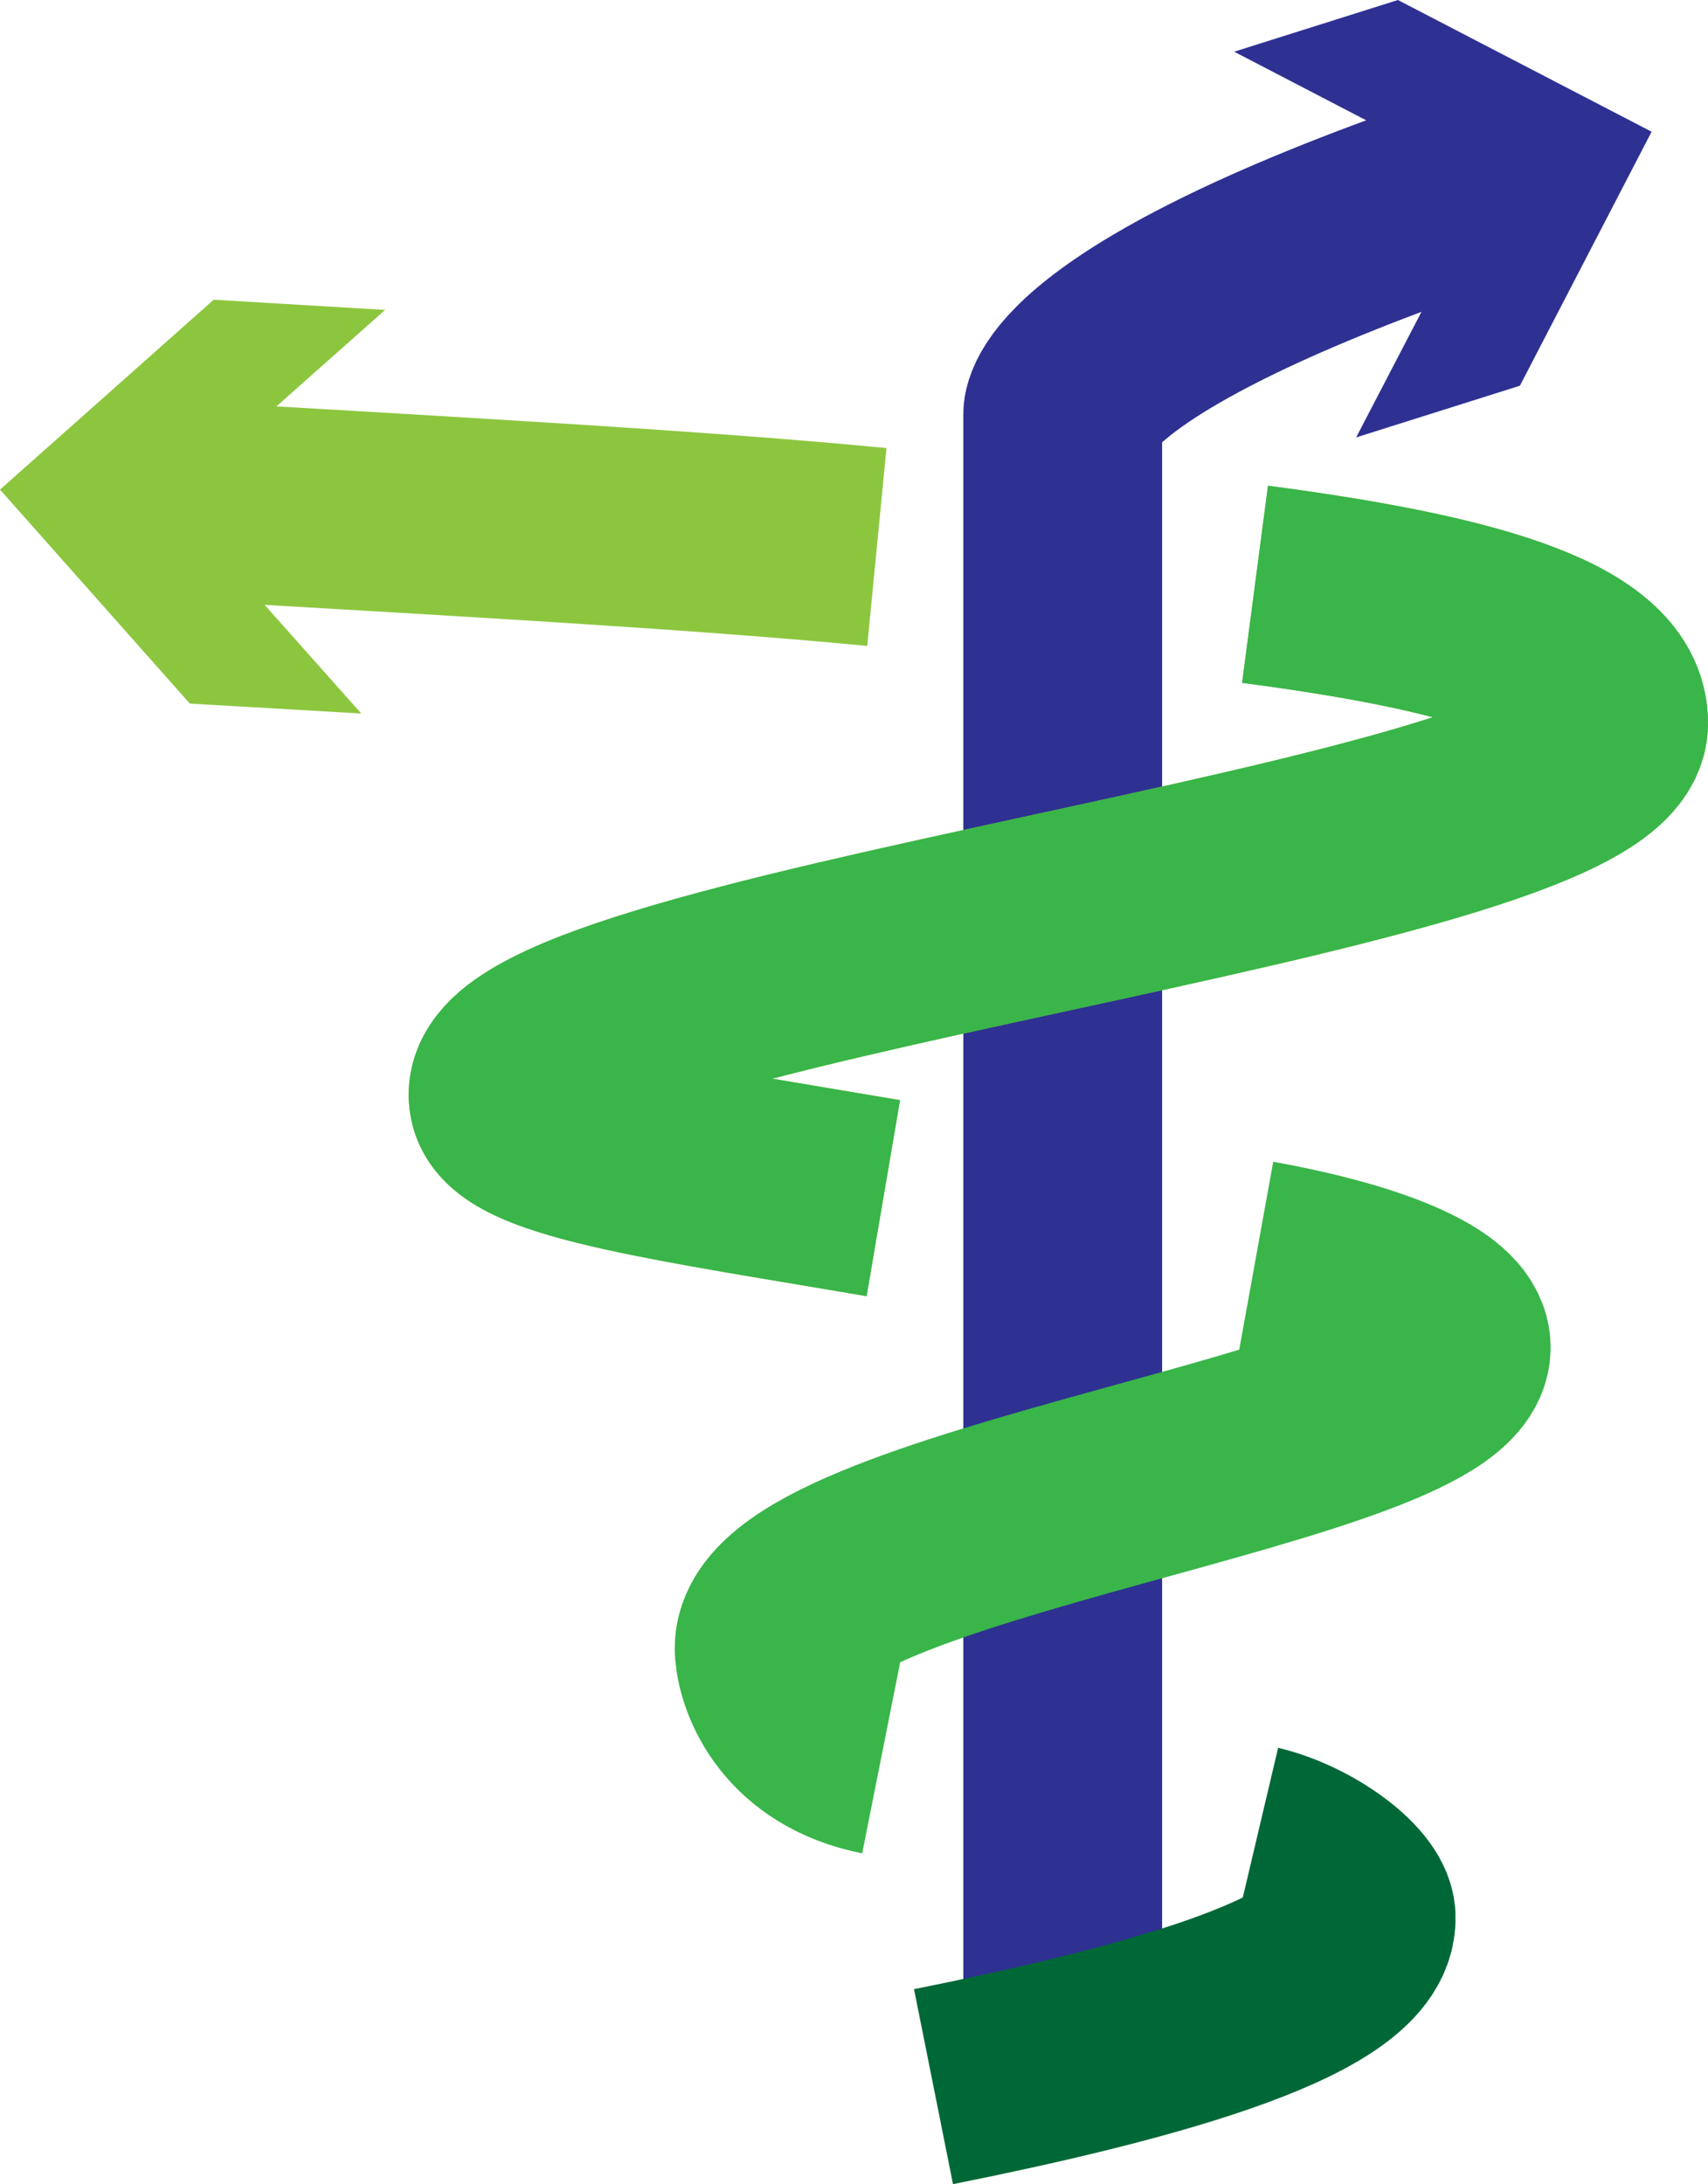 <?xml version="1.0" encoding="UTF-8"?>
<svg id="_图层_1" data-name="图层 1" xmlns="http://www.w3.org/2000/svg" viewBox="0 0 68.74 87.88">
  <defs>
    <style>
      .cls-1 {
        stroke: #39b54a;
      }

      .cls-1, .cls-2, .cls-3, .cls-4 {
        fill: none;
        stroke-miterlimit: 10;
        stroke-width: 8px;
      }

      .cls-2 {
        stroke: #2e3192;
      }

      .cls-5 {
        fill: #8cc63f;
      }

      .cls-5, .cls-6 {
        stroke-width: 0px;
      }

      .cls-3 {
        stroke: #8cc63f;
      }

      .cls-6 {
        fill: #2e3192;
      }

      .cls-4 {
        stroke: #006837;
      }
    </style>
  </defs>
  <g>
    <path class="cls-2" d="M42.77,83.4V16.66s0-3.75,18.45-9.74"/>
    <polygon class="cls-6" points="54.58 17.6 59.89 7.39 49.67 2.08 56.26 0 66.47 5.3 61.17 15.52 54.58 17.6"/>
  </g>
  <g>
    <path class="cls-3" d="M35.29,22.01c-7.4-.72-18.44-1.31-29.81-1.98"/>
    <polygon class="cls-5" points="15.5 12.47 6.89 20.11 14.54 28.71 7.64 28.31 0 19.7 8.6 12.06 15.5 12.47"/>
  </g>
  <path class="cls-3" d="M35.55,48.21c-8.09-1.38-14.63-2.27-15.07-3.92-1.43-5.32,44.17-9.65,44.26-15.17.05-2.98-6.09-4.54-14.23-5.61"/>
  <path class="cls-1" d="M35.55,48.21c-8.09-1.38-14.63-2.27-15.07-3.92-1.43-5.32,44.17-9.65,44.26-15.17.05-2.98-6.09-4.54-14.23-5.61"/>
  <path class="cls-1" d="M35.48,70.65c-3.32-.66-4.22-3.08-4.32-4.2-.45-5.19,28.01-8.22,27.23-12.4-.25-1.33-3.44-2.57-7.86-3.37"/>
  <path class="cls-4" d="M37.57,83.96c7.75-1.55,17.11-3.9,17.01-6.82-.03-.9-2.07-2.45-4.06-2.92"/>
</svg>